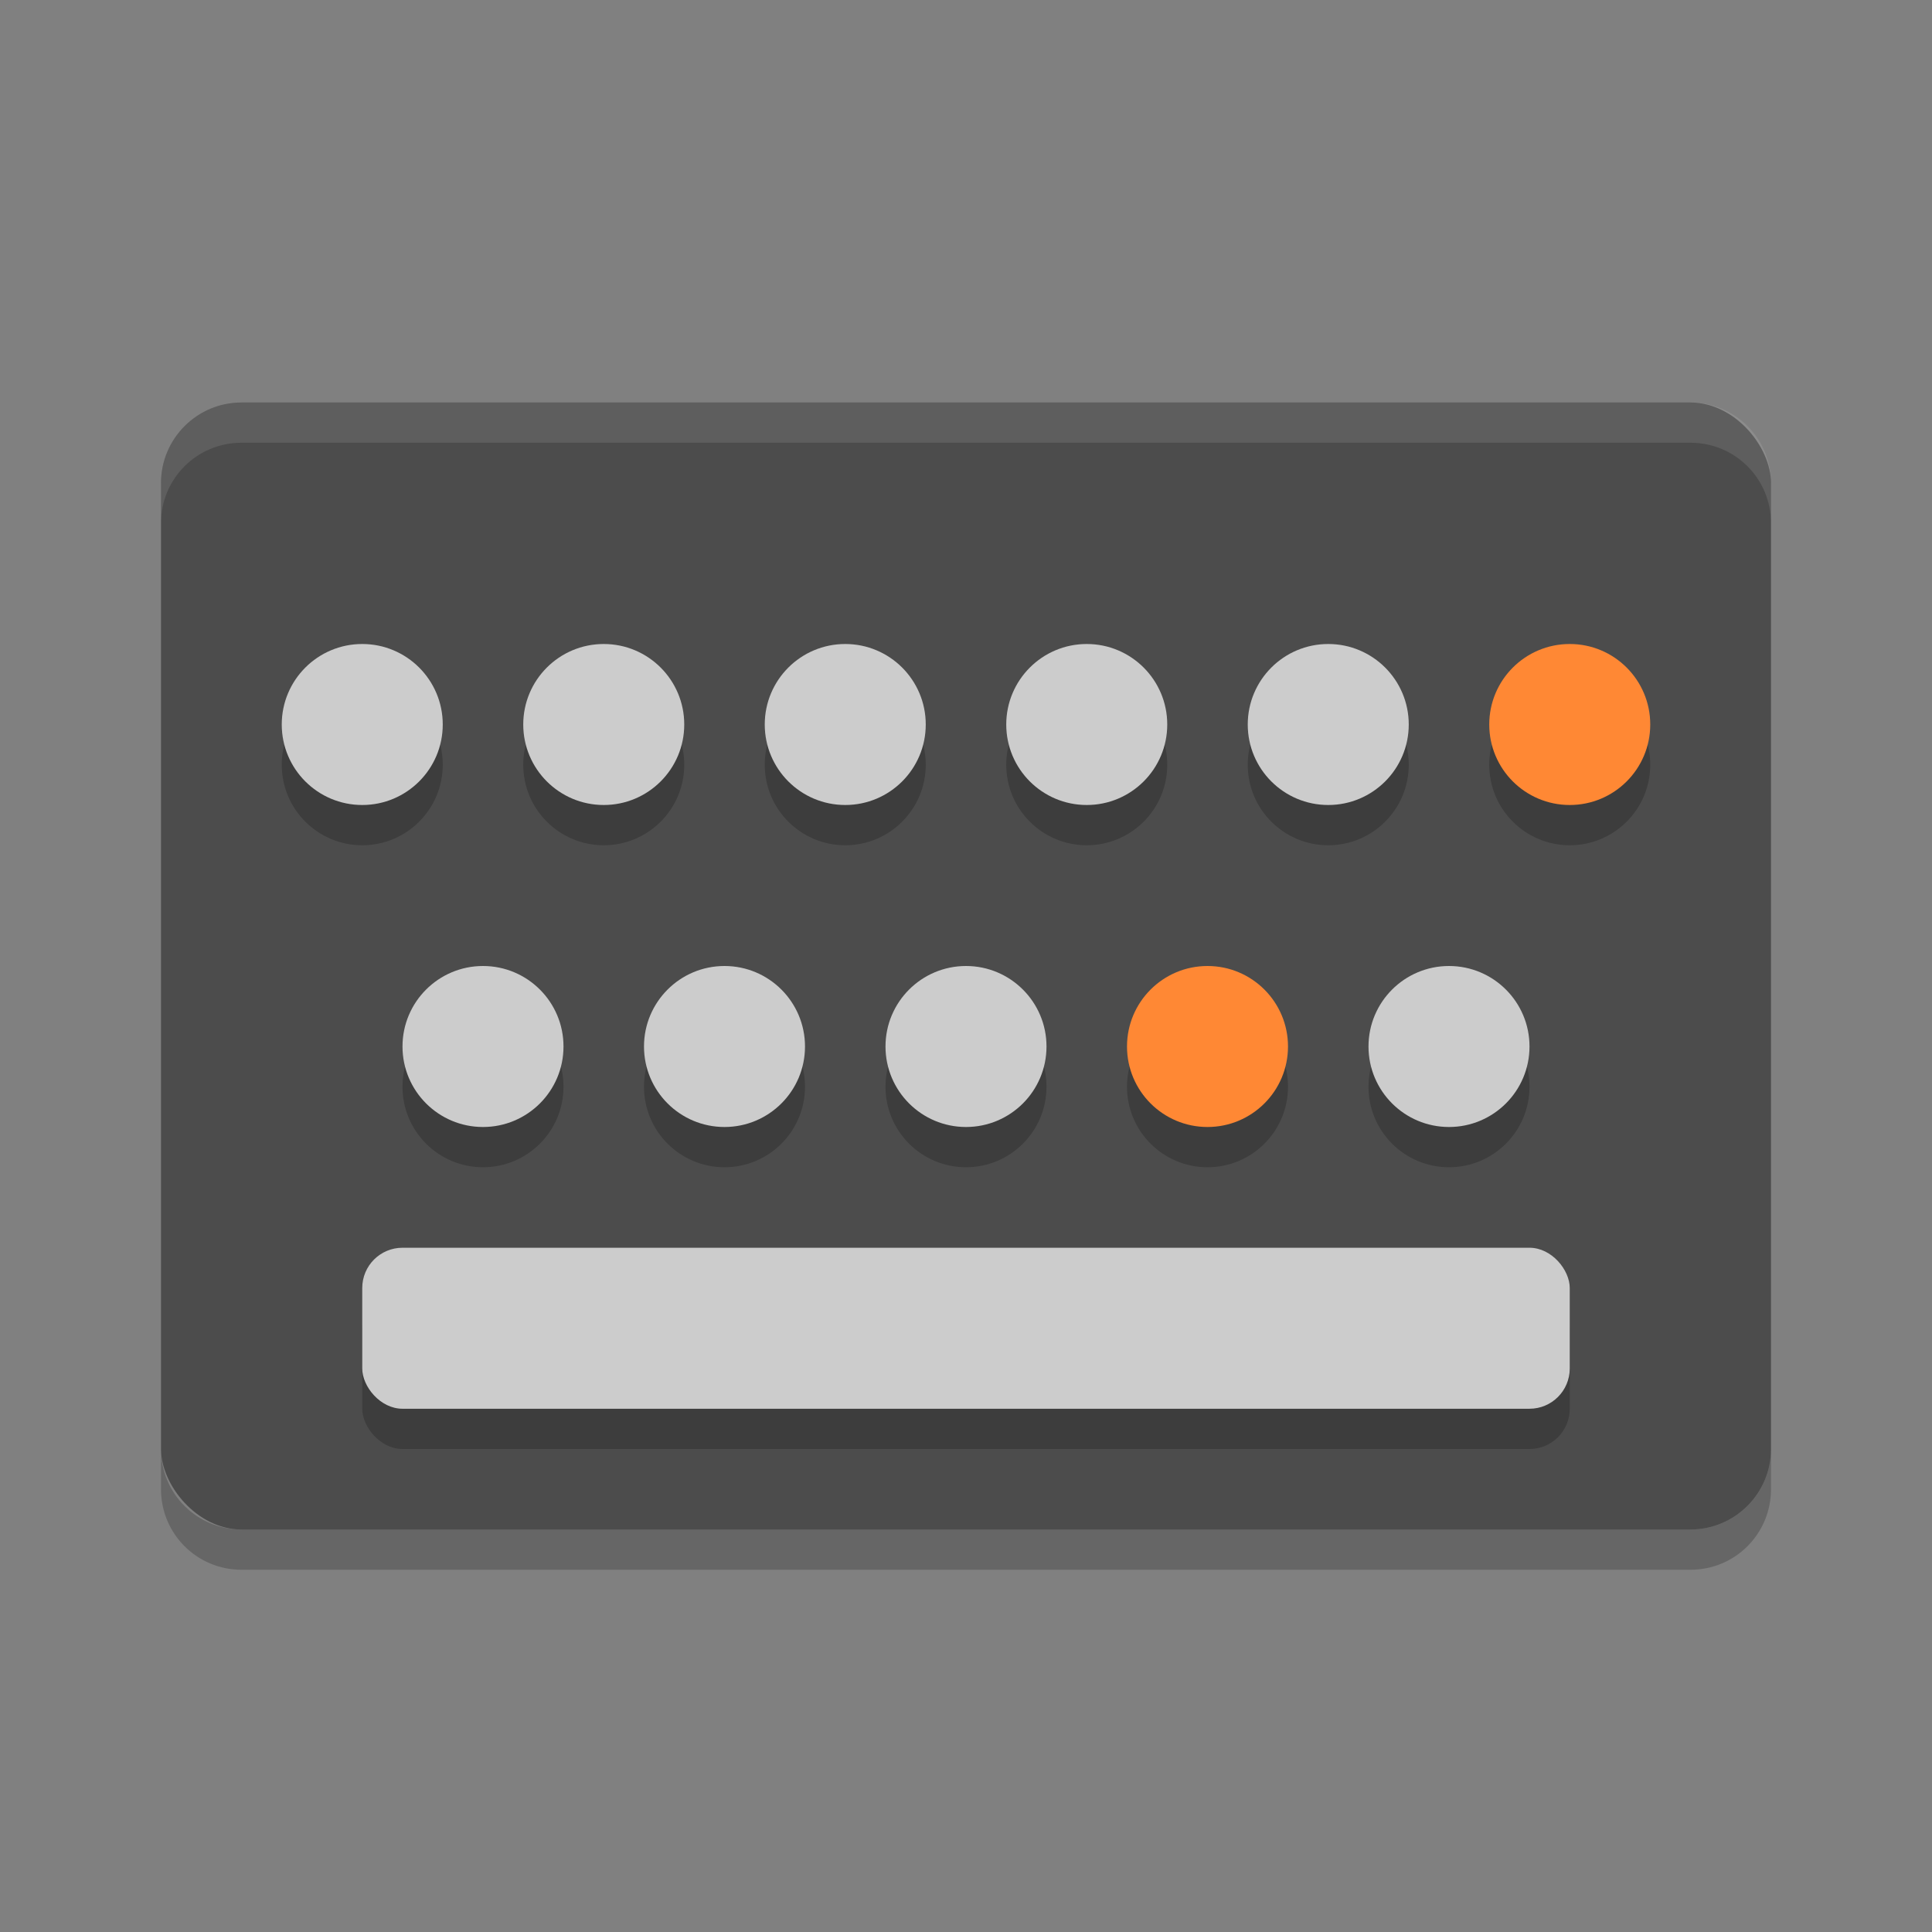 <?xml version="1.0" encoding="UTF-8" standalone="no"?>
<svg xmlns="http://www.w3.org/2000/svg" height="48" width="48" version="1">
 <rect width="100%" height="100%" fill="#808080" stroke="none"/>
 <rect style="fill:#4c4c4c" rx="2" ry="2" height="28" width="40" y="10" x="4"/>
 <path opacity=".1" d="m6 10c-1.108 0-2 0.892-2 2v1c0-1.108 0.892-2 2-2h36c1.108 0 2 0.892 2 2v-1c0-1.108-0.892-2-2-2h-36z" fill="#fff"/>
 <path opacity=".2" d="m4 36v1c0 1.108 0.892 2 2 2h36c1.108 0 2-0.892 2-2v-1c0 1.108-0.892 2-2 2h-36c-1.108 0-2-0.892-2-2z"/>
 <circle cx="9" style="opacity:.2" r="2" cy="19"/>
 <circle cx="15" style="opacity:.2" r="2" cy="19"/>
 <circle cx="21" style="opacity:.2" r="2" cy="19"/>
 <circle cx="27" style="opacity:.2" r="2" cy="19"/>
 <circle cx="33" style="opacity:.2" r="2" cy="19"/>
 <circle cx="39" style="opacity:.2" r="2" cy="19"/>
 <circle cx="12" style="opacity:.2" r="2" cy="27"/>
 <circle cx="18" style="opacity:.2" r="2" cy="27"/>
 <circle cx="24" style="opacity:.2" r="2" cy="27"/>
 <circle cx="30" style="opacity:.2" r="2" cy="27"/>
 <circle cx="36" style="opacity:.2" r="2" cy="27"/>
 <rect style="opacity:.2" rx="1" ry="1" height="4" width="30" y="32" x="9"/>
 <circle cx="9" style="fill:#cccccc" r="2" cy="18"/>
 <circle cx="15" style="fill:#cccccc" r="2" cy="18"/>
 <circle cx="21" style="fill:#cccccc" r="2" cy="18"/>
 <circle cx="27" style="fill:#cccccc" r="2" cy="18"/>
 <circle cx="33" style="fill:#cccccc" r="2" cy="18"/>
 <circle cx="39" style="fill:#ff8834" r="2" cy="18"/>
 <circle cx="12" style="fill:#cccccc" r="2" cy="26"/>
 <circle cx="18" style="fill:#cccccc" r="2" cy="26"/>
 <circle cx="24" style="fill:#cccccc" r="2" cy="26"/>
 <circle cx="30" style="fill:#ff8834" r="2" cy="26"/>
 <circle cx="36" style="fill:#cccccc" r="2" cy="26"/>
 <rect style="fill:#cccccc" rx="1" ry="1" height="4" width="30" y="31" x="9"/>
</svg>
